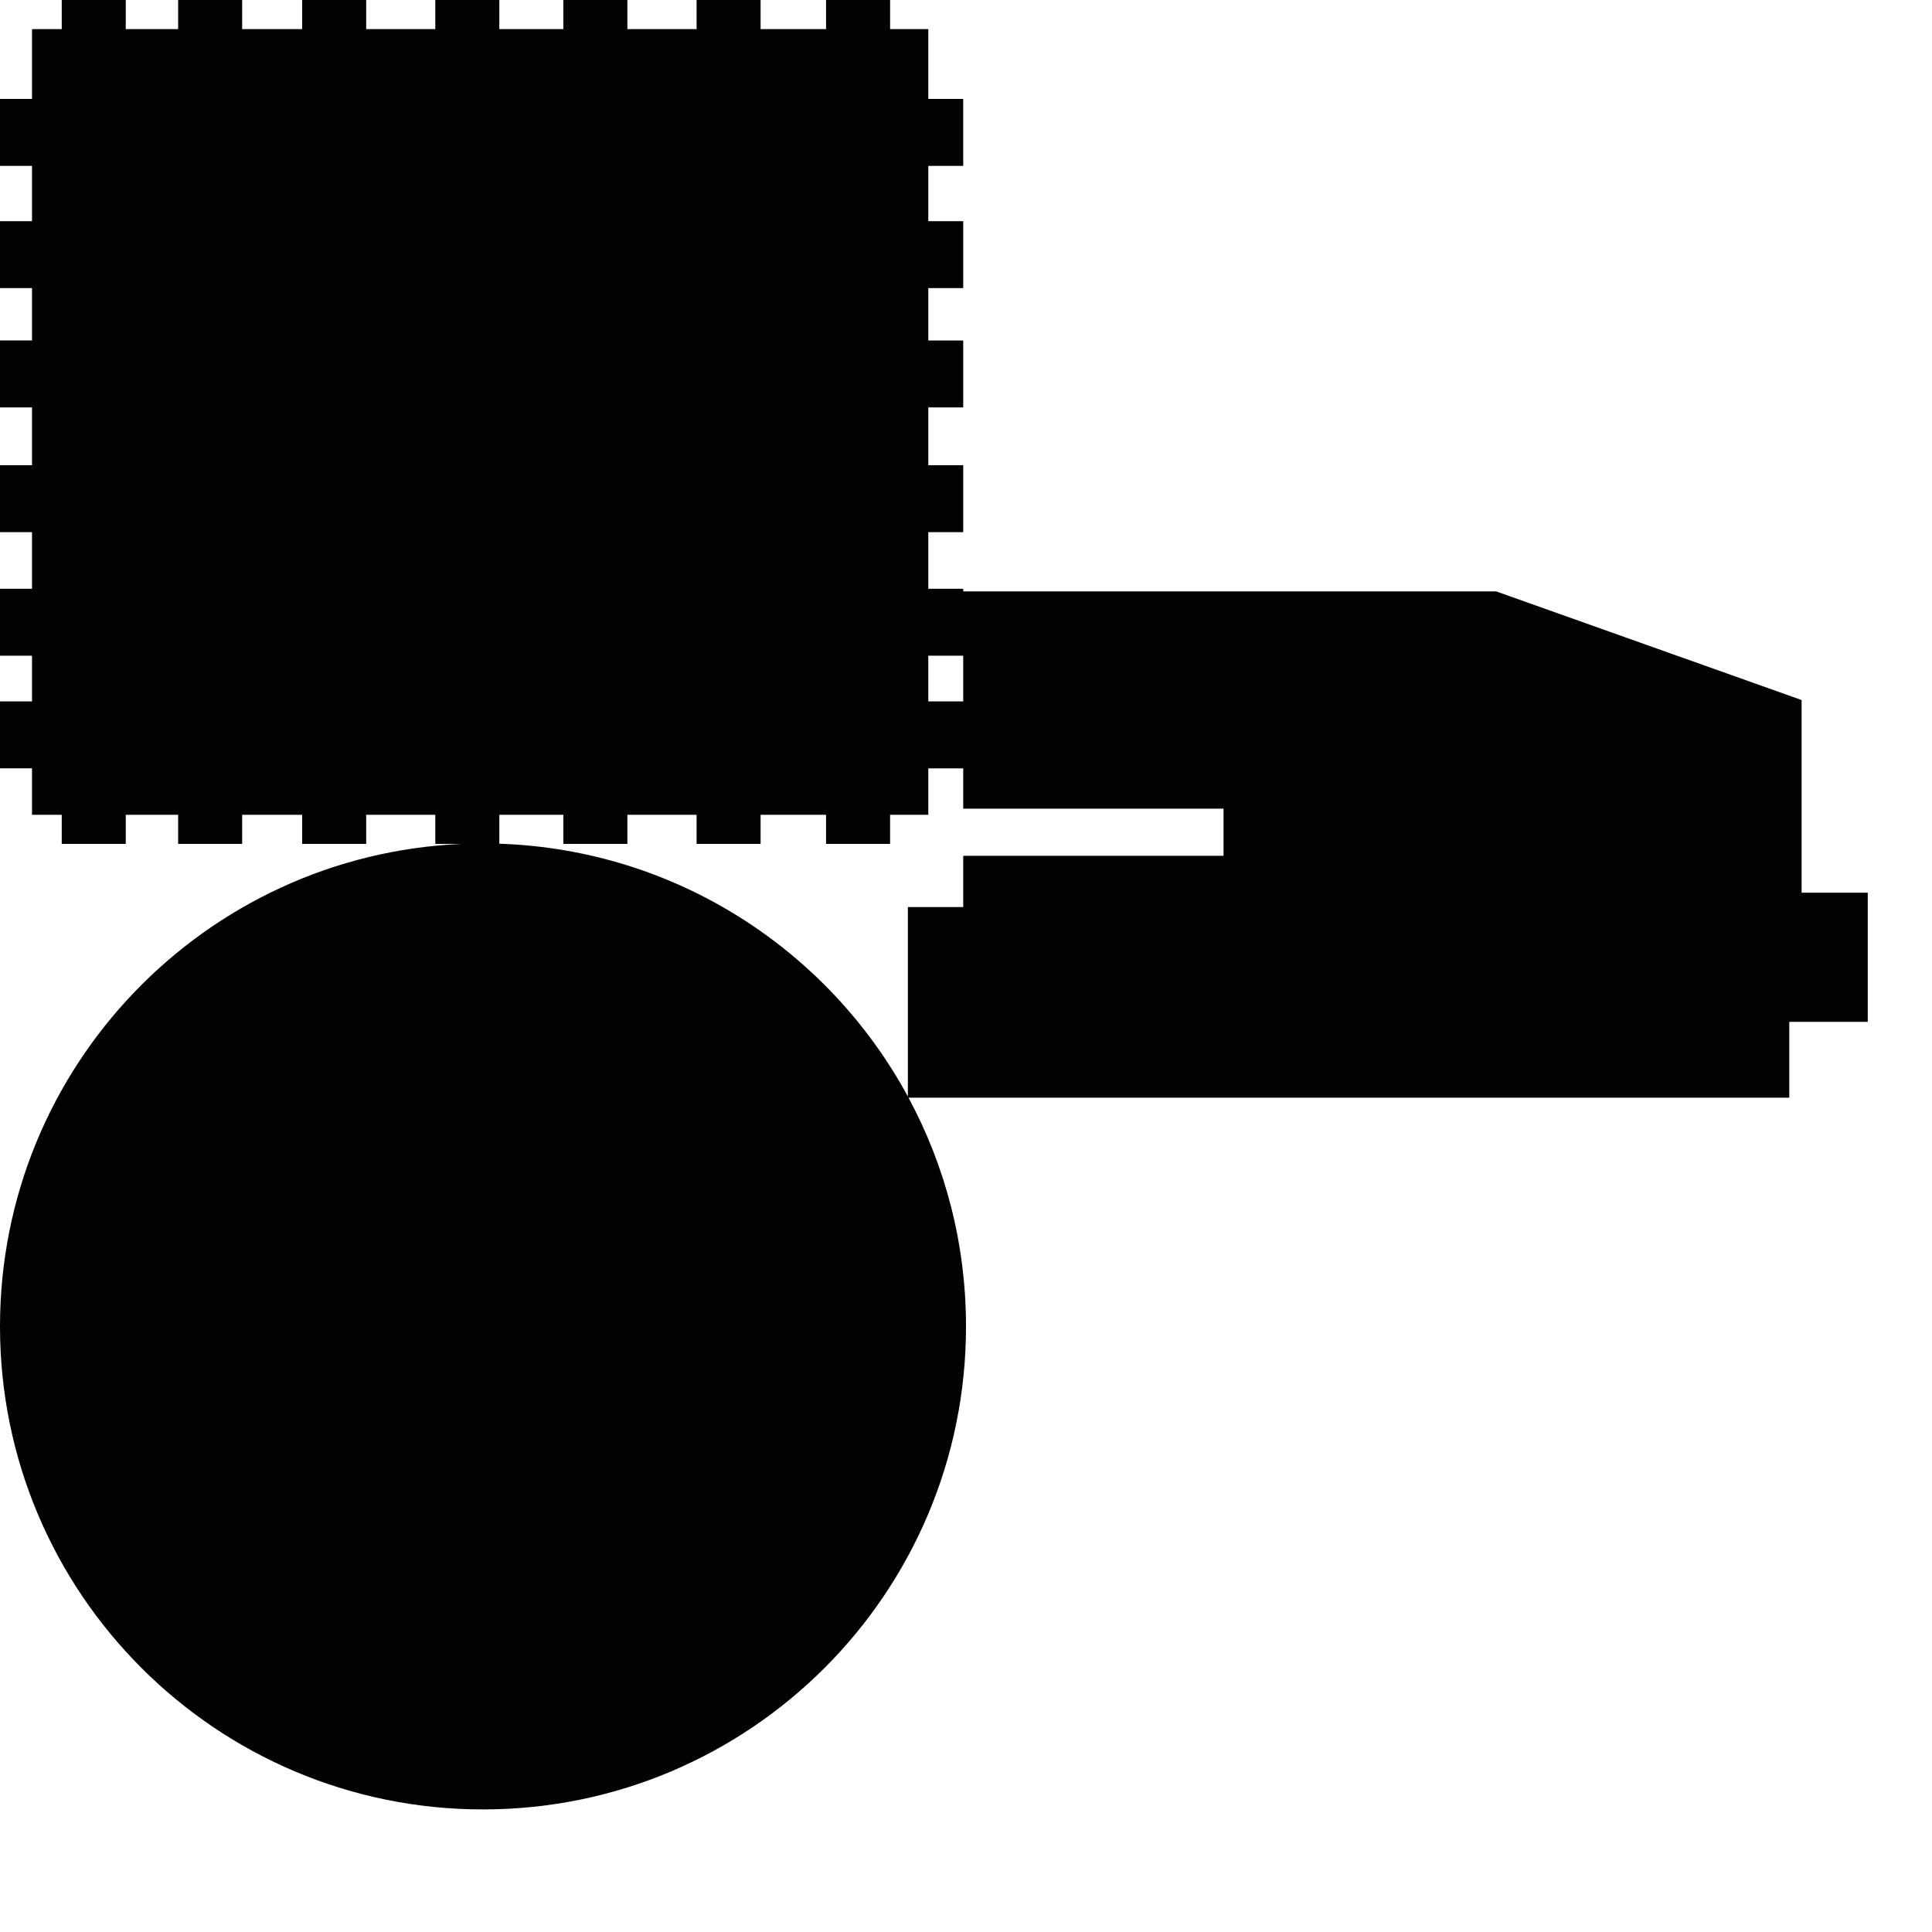 <?xml version="1.0" encoding="utf-8"?>
<!-- Generator: Adobe Illustrator 16.0.0, SVG Export Plug-In . SVG Version: 6.00 Build 0)  -->
<!DOCTYPE svg PUBLIC "-//W3C//DTD SVG 1.1//EN" "http://www.w3.org/Graphics/SVG/1.1/DTD/svg11.dtd">
<svg version="1.1" id="Calque_1" xmlns="http://www.w3.org/2000/svg" xmlns:xlink="http://www.w3.org/1999/xlink" x="0px" y="0px"
	 width="1190.551px" height="1190.551px" viewBox="0 0 1190.551 1190.551" enable-background="new 0 0 1190.551 1190.551"
	 xml:space="preserve">
<path fill="#010202" d="M1110.188,550.113V431.377l-188.21-66.948h-328.42v-1.606h-21.52v-34.886h21.52v-41.246h-21.52v-35.638
	h21.52v-41.245h-21.52v-32.279h21.52v-41.242h-21.52v-34.072h21.52V60.969h-21.52V17.931h-23.533V0h-39.452v17.931h-40.349V0
	h-39.449v17.931h-42.653V0h-39.45v17.931h-39.452V0h-39.451v17.931H225.66V0h-39.453v17.931h-36.984V0h-39.451v17.931H77.496V0
	H38.043v17.931H19.725v43.038H0v41.245h19.725v34.072H0v41.242h19.725v32.279H0v41.245h19.725v35.638H0v41.246h19.725v34.886H0
	v41.243h19.725v28.164H0v41.244h19.725v28.631h18.318v17.931h39.453v-17.931h32.275v17.931h39.451v-17.931h36.984v17.931h39.453
	v-17.931h42.588v17.931h16.377C126.284,526.85,0,657.356,0,817.375c0,164.382,133.258,297.64,297.64,297.64
	s297.64-133.258,297.64-297.64c0-50.996-12.834-98.99-35.435-140.946h542.764v-46.735h48.355v-79.581H1110.188z M572.038,404.066
	h21.52v28.164h-21.52V404.066z M753.978,527.377h-160.42v31.579h-34.106v116.727c-48.873-90.113-142.915-152.144-251.752-155.76
	v-17.818h39.452v17.931h39.45v-17.931h42.653v17.931h39.449v-17.931h40.349v17.931h39.452v-17.931h23.533v-28.631h21.52v24.852
	h160.42V527.377z"/>
</svg>

